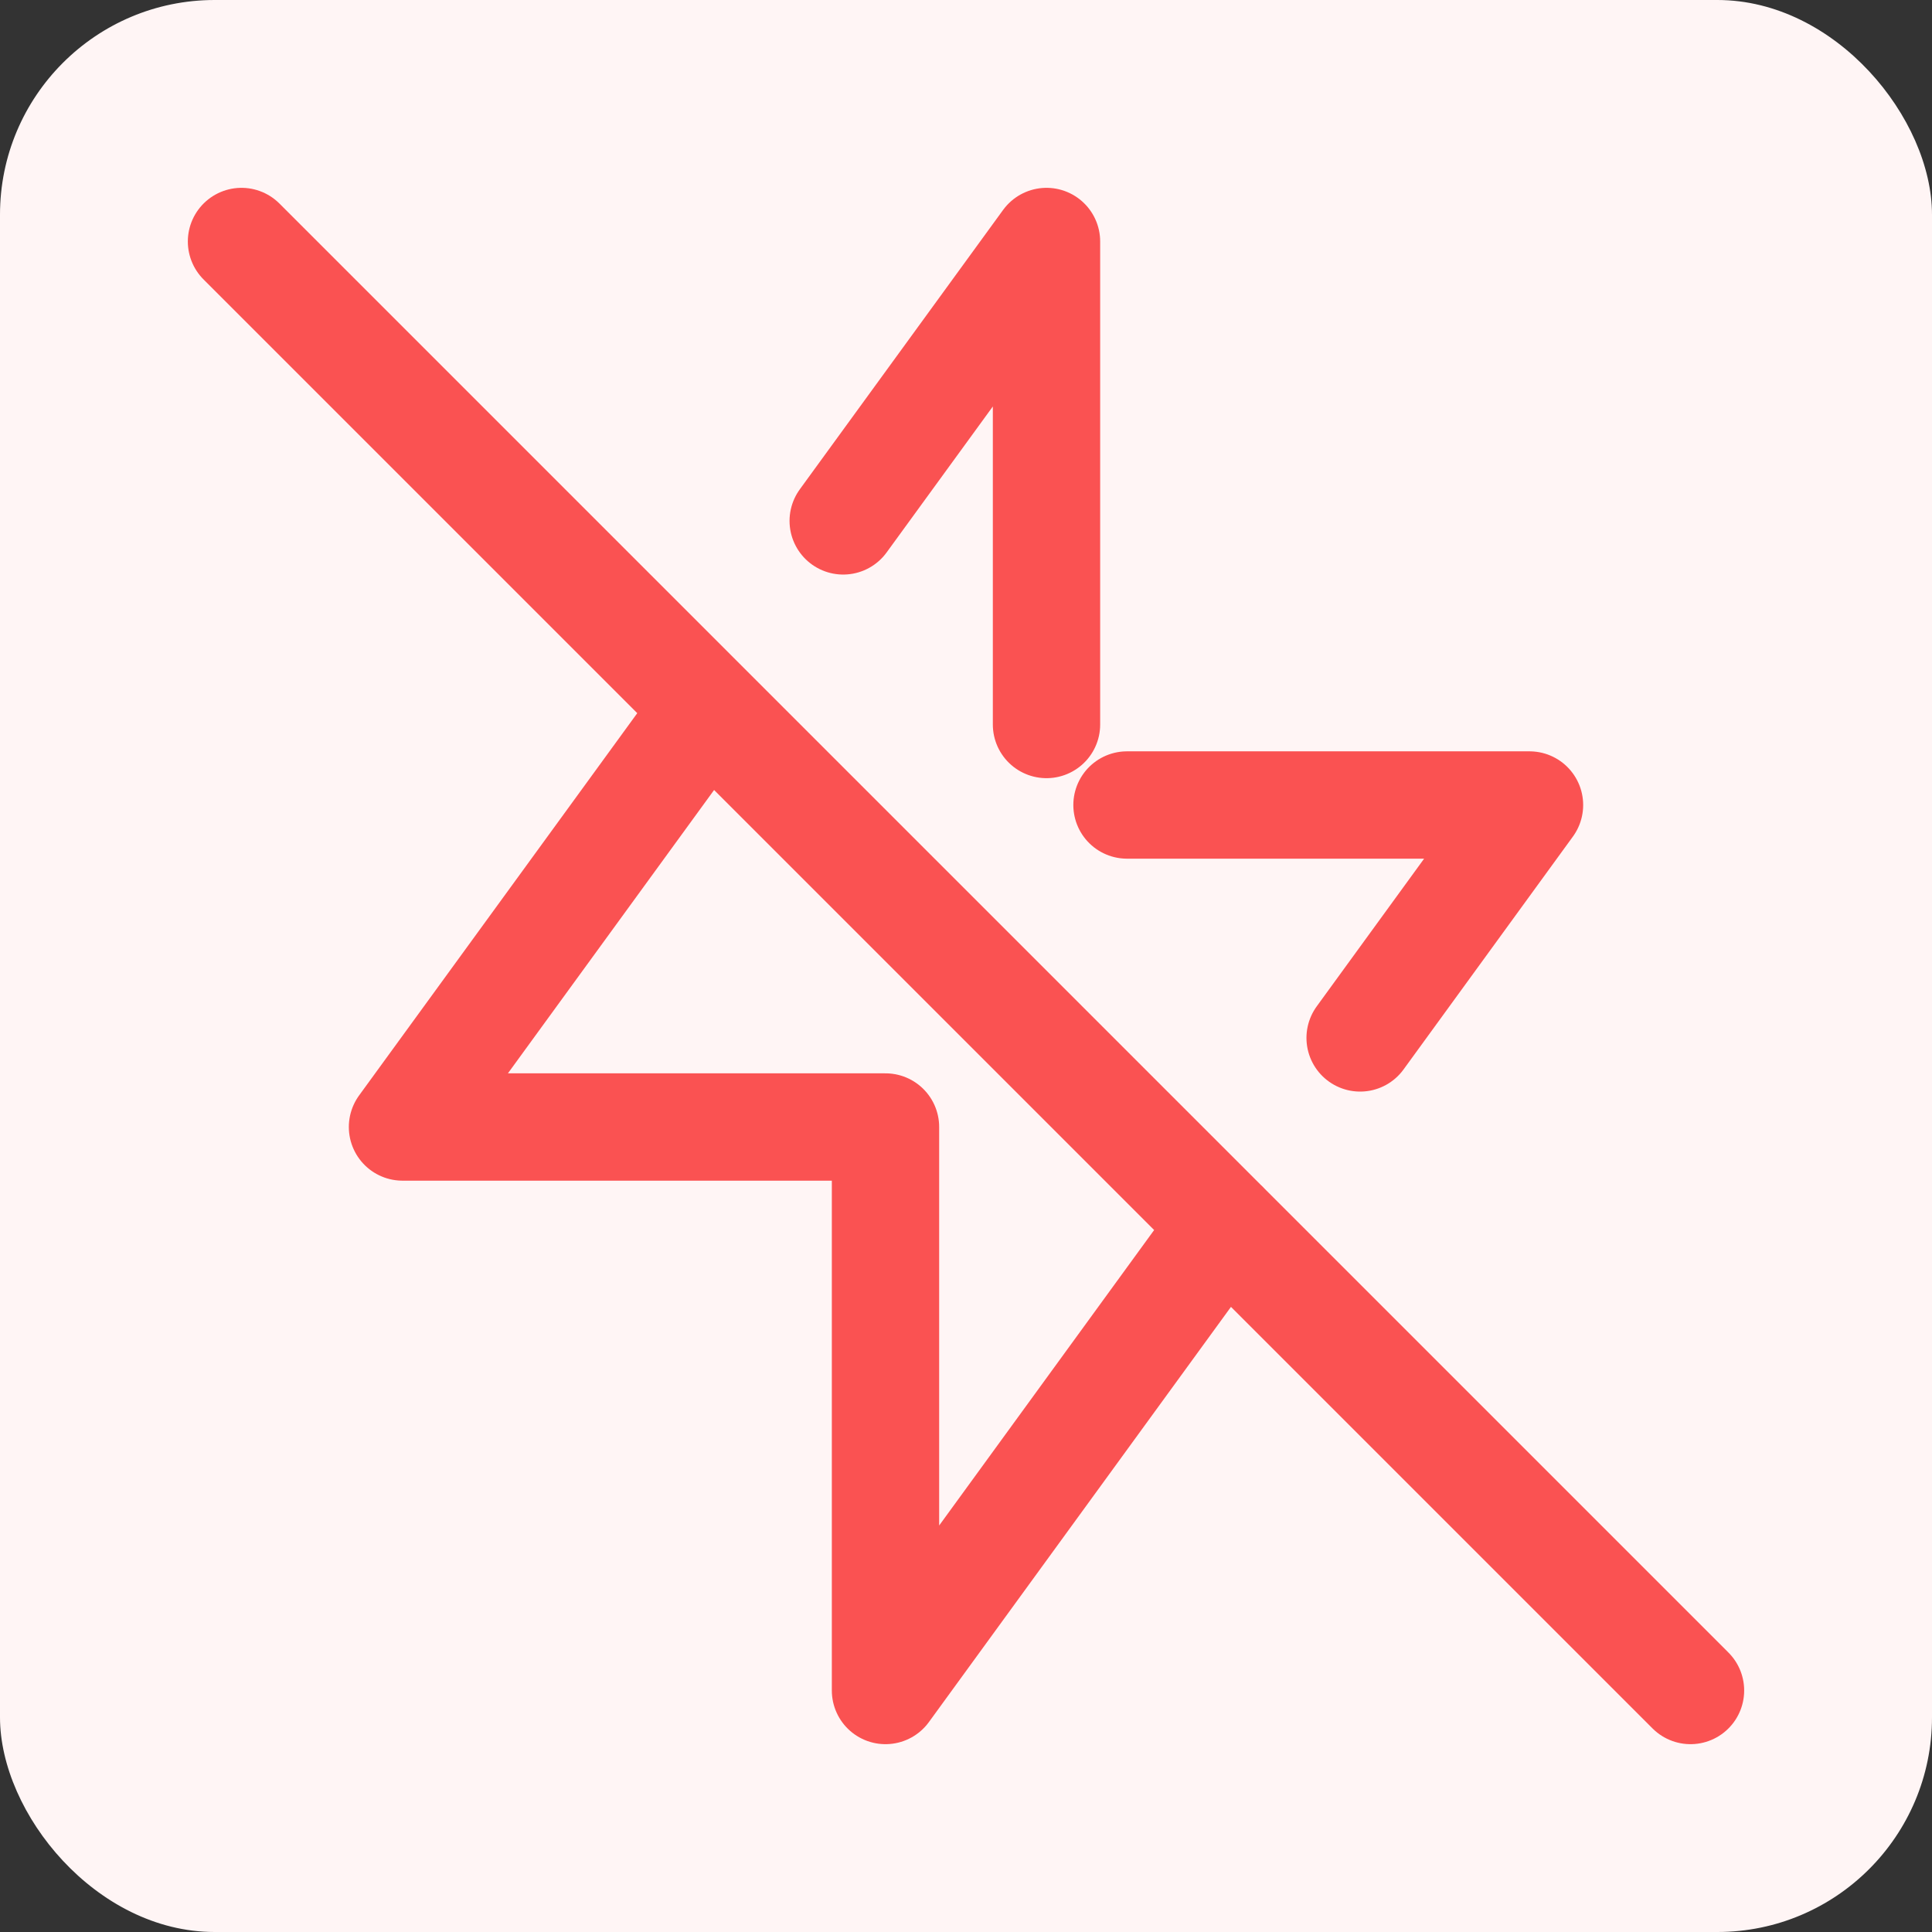 <svg width="18" height="18" viewBox="0 0 18 18" fill="none" xmlns="http://www.w3.org/2000/svg">
<rect x="0" y="0" width="18" height="18" fill="#333333" stroke="none"/>
<rect width="18" height="18" rx="2" fill="#FFF5F5"/>
<path d="M2.25 2.25L15.75 15.75M11.409 11.408L8.25 15.75V10.5H3.75L6.593 6.593M7.856 4.853L9.75 2.25V6.75M10.5 7.5H14.25L12.672 9.67" stroke="#FA5252" stroke-linecap="round" stroke-linejoin="round"/>
</svg>
